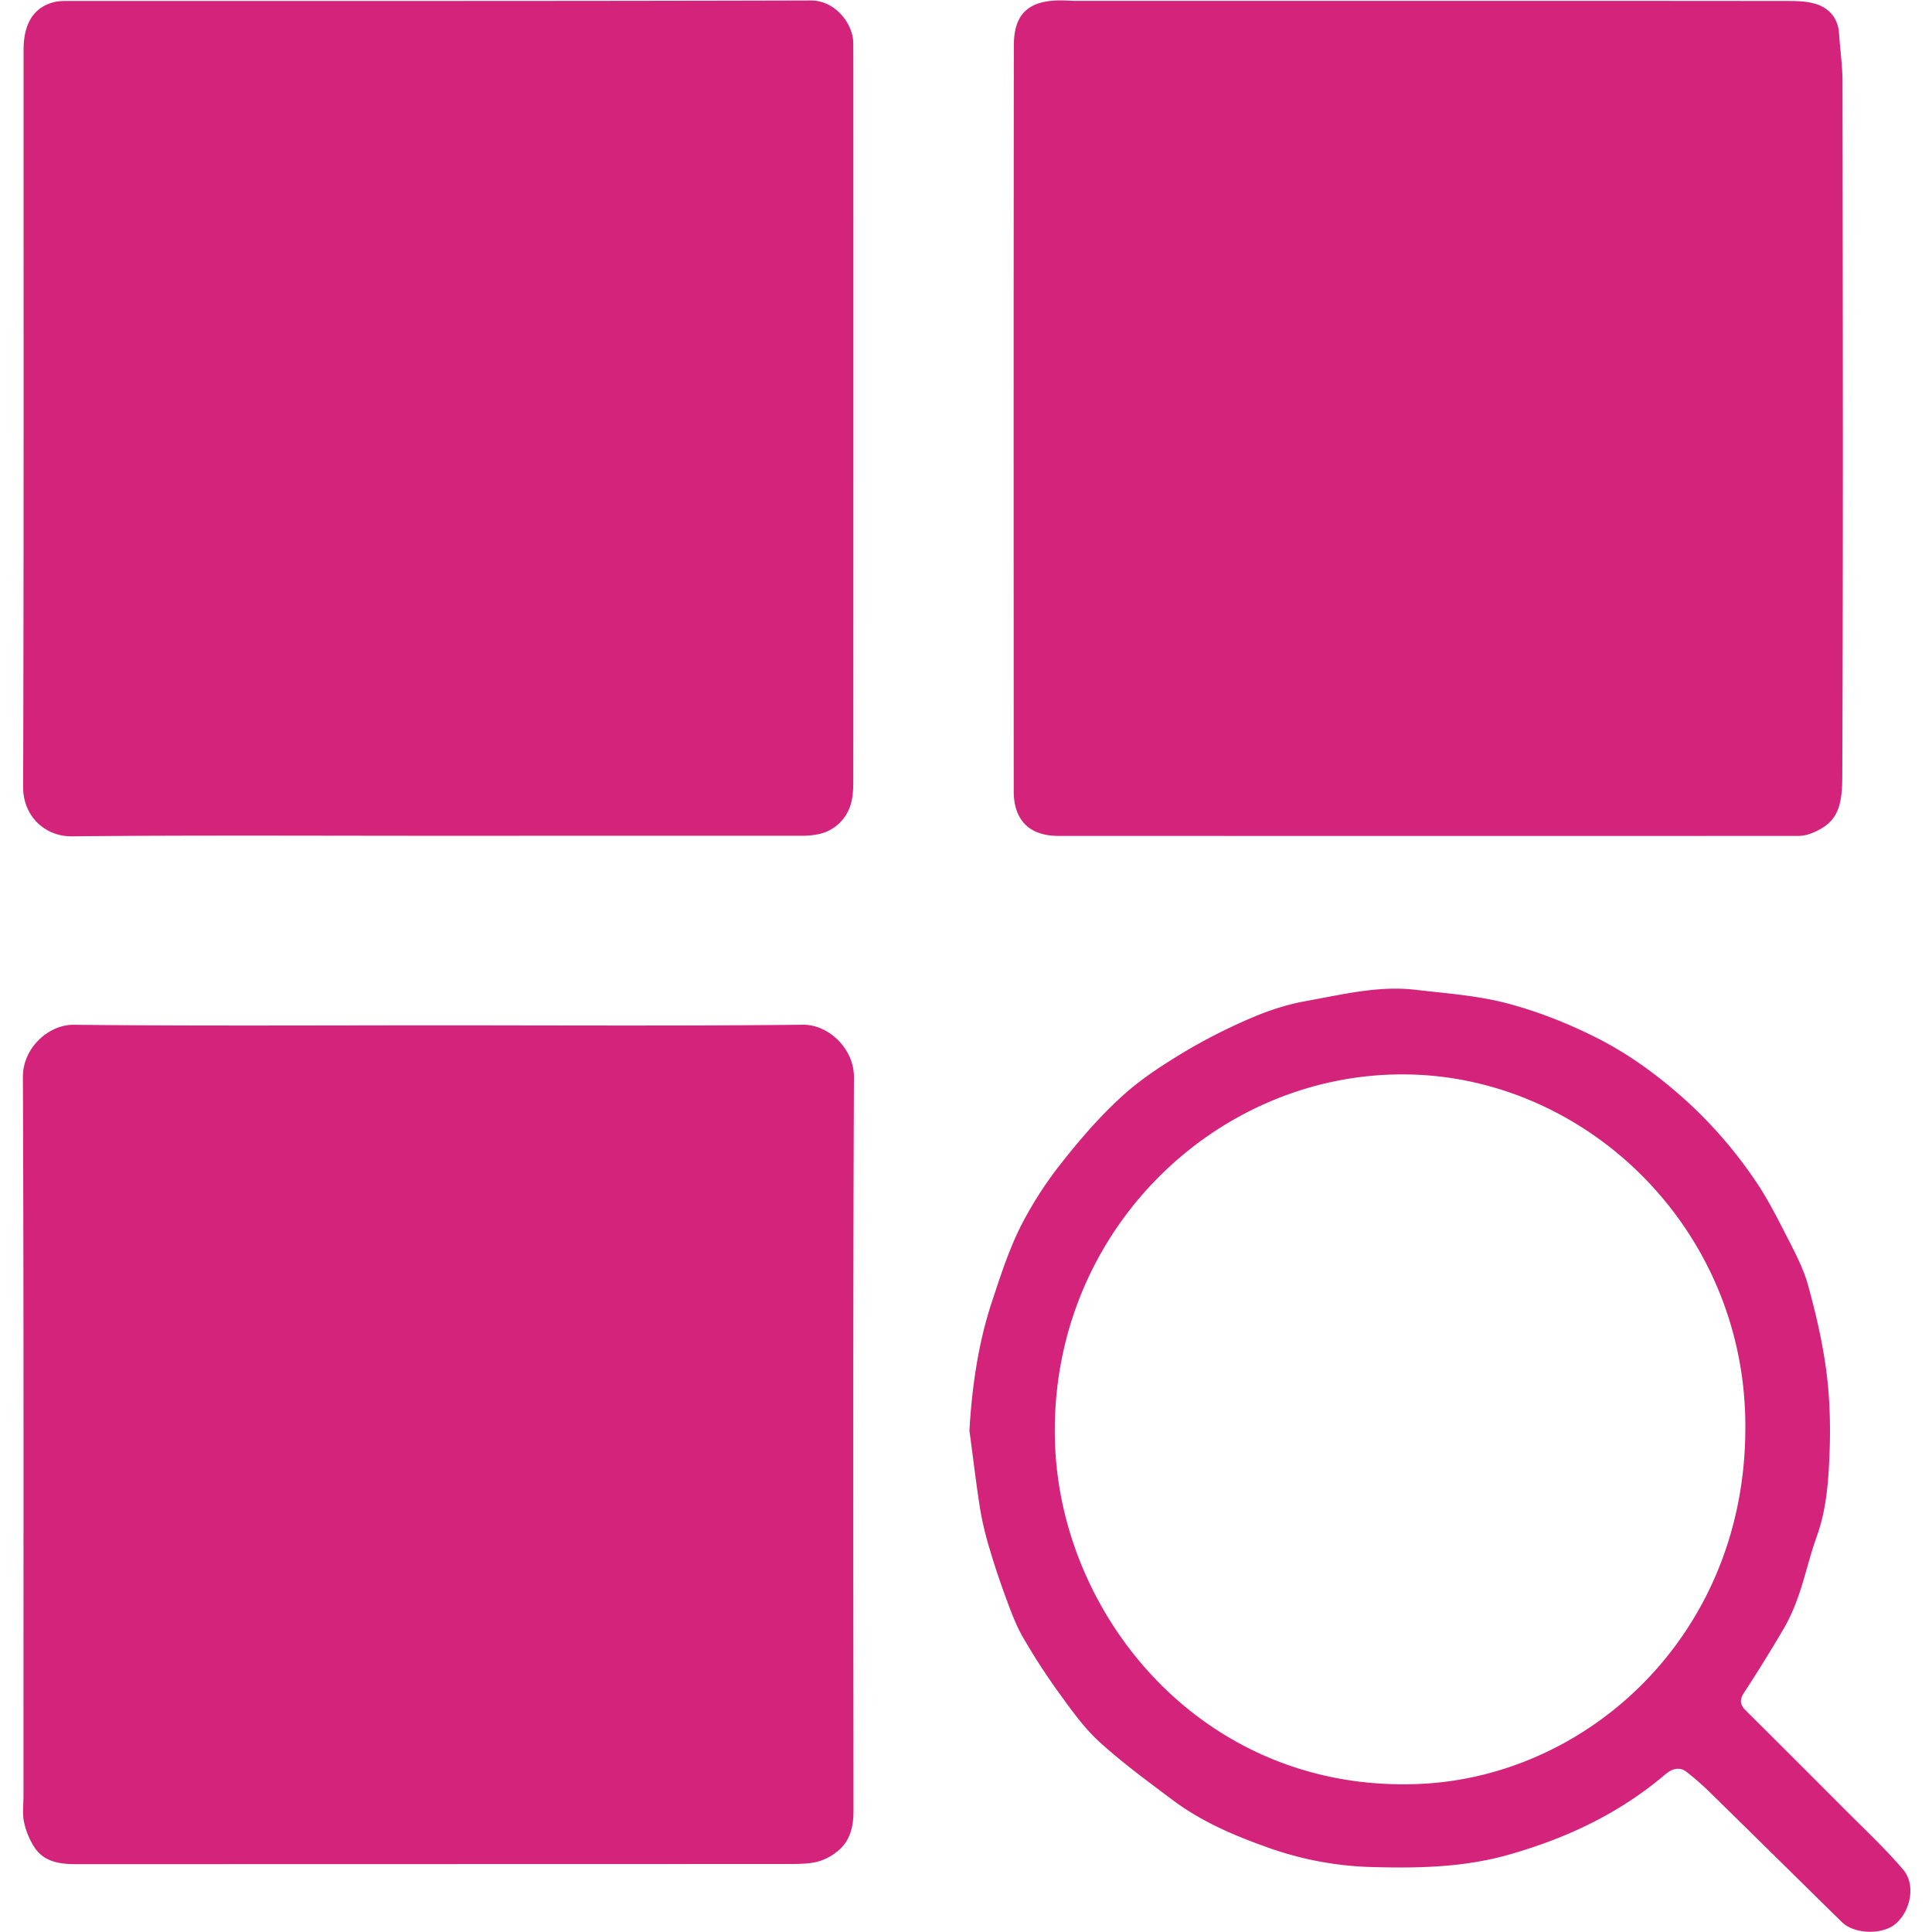 <?xml version="1.0" standalone="no"?><!DOCTYPE svg PUBLIC "-//W3C//DTD SVG 1.1//EN" "http://www.w3.org/Graphics/SVG/1.1/DTD/svg11.dtd"><svg t="1533909513636" class="icon" style="" viewBox="0 0 1024 1024" version="1.1" xmlns="http://www.w3.org/2000/svg" p-id="3729" xmlns:xlink="http://www.w3.org/1999/xlink" width="200" height="200"><defs><style type="text/css"></style></defs><path d="M232.371 543.455c64.405 0 128.81 0.384 193.194-0.32 13.755-0.128 27.084 12.838 27.042 27.66-0.533 129.642-0.341 259.284-0.235 388.926 0.021 9.021-2.026 16.805-9.362 22.179a28.257 28.257 0 0 1-10.62 5.076c-5.012 1.024-10.301 0.981-15.44 0.981l-376.642 0.085c-8.957 0-17.487-1.194-22.606-9.81a39.88 39.88 0 0 1-5.012-12.71c-0.874-4.542-0.235-9.362-0.235-14.097-0.021-126.891 0.192-253.782-0.32-380.672-0.064-15.184 13.478-27.745 27.02-27.596 64.405 0.682 128.81 0.299 193.215 0.299zM230.601 442.988c-64.213 0-128.448-0.341-192.639 0.277-13.926 0.128-25.762-10.514-25.698-26.146 0.384-130.239 0.213-260.457 0.235-390.717C12.498 12.71 17.68 4.265 27.896 1.322c2.346-0.682 4.905-0.81 7.379-0.81C166.772 0.491 298.29 0.618 429.788 0.256c12.774-0.021 22.371 12.156 22.456 22.542 0.043 5.097 0.043 10.173 0.043 15.291 0.021 124.545 0.021 249.111-0.021 373.656-0.021 7.592 0.128 14.992-4.969 21.795a22.414 22.414 0 0 1-14.31 8.744 42.695 42.695 0 0 1-8.573 0.682l-193.812 0.021zM757.209 0.469c62.486 0 124.993-0.021 187.479 0.064 5.673 0 11.58-0.149 16.954 1.344 7.507 2.069 12.518 7.315 13.094 15.952 0.576 8.573 1.834 17.104 1.834 25.677 0.149 122.796 0.384 245.592-0.128 368.367-0.064 16.805-3.071 24.589-16.506 29.857a19.364 19.364 0 0 1-6.675 1.322c-130.73 0.043-261.48 0.021-392.21 0-15.461 0-23.757-8.317-23.757-23.757-0.021-131.817-0.107-263.634 0.085-395.452 0.021-16.57 7.955-23.501 24.291-23.629 3.071-0.021 6.121 0.256 9.192 0.256h186.348zM513.813 758.21c1.386-23.672 4.734-46.619 12.113-68.82 4.479-13.478 8.893-27.17 15.227-39.752a203.793 203.793 0 0 1 22.478-34.548c9.703-12.284 20.153-24.205 31.712-34.634 10.066-9.085 21.753-16.528 33.397-23.523a296.583 296.583 0 0 1 35.38-17.786c8.957-3.817 18.468-6.846 28.023-8.552 19.172-3.434 38.344-8.275 58.007-5.993 16.698 1.941 33.738 3.114 49.861 7.507 16.997 4.628 33.759 11.388 49.413 19.599 16.187 8.552 31.051 19.684 44.892 32.224a237.318 237.318 0 0 1 35.551 41.117c6.675 9.661 12.071 20.345 17.445 30.859 4.244 8.275 8.658 16.698 11.09 25.613 4.116 15.014 7.677 30.326 9.661 45.787 1.834 14.267 2.197 28.918 1.621 43.356-0.576 14.758-1.663 29.622-6.803 43.825-3.625 10.066-5.971 20.58-9.426 30.688-2.133 6.206-4.756 12.369-8.04 18.021a821.016 821.016 0 0 1-21.092 34.037c-2.389 3.711-2.047 6.334 0.896 9.277 17.445 17.36 34.868 34.74 52.228 52.185 10.599 10.642 21.625 20.9 31.328 32.331 6.718 7.912 3.903 21.881-4.095 28.662-6.974 5.907-21.817 5.545-28.406-0.917-23.096-22.648-46.107-45.403-69.225-68.052a153.698 153.698 0 0 0-12.988-11.473c-4.009-3.178-8.104-1.642-11.559 1.322-24.376 20.686-52.292 33.781-82.703 42.418-24.802 7.059-49.967 7.294-75.175 6.504a177.775 177.775 0 0 1-53.379-10.535c-17.36-6.185-34.548-13.542-49.583-24.802-13.222-9.938-26.636-19.705-38.856-30.838-8.189-7.443-14.843-16.826-21.433-25.933a339.3 339.3 0 0 1-19.279-29.75c-3.625-6.291-6.185-13.329-8.744-20.217a413.451 413.451 0 0 1-8.701-26.018 173.275 173.275 0 0 1-5.161-21.561c-2.175-13.819-3.796-27.745-5.673-41.629z m411.254-0.427c0.981-105.181-83.002-186.689-178.863-188.31-102.195-1.727-192.085 85.326-186.924 197.736 4.223 92.044 80.4 183.363 193.279 178.308 89.634-4.009 172.038-79.269 172.508-187.734z" p-id="3730" fill="#d4237a"></path></svg>